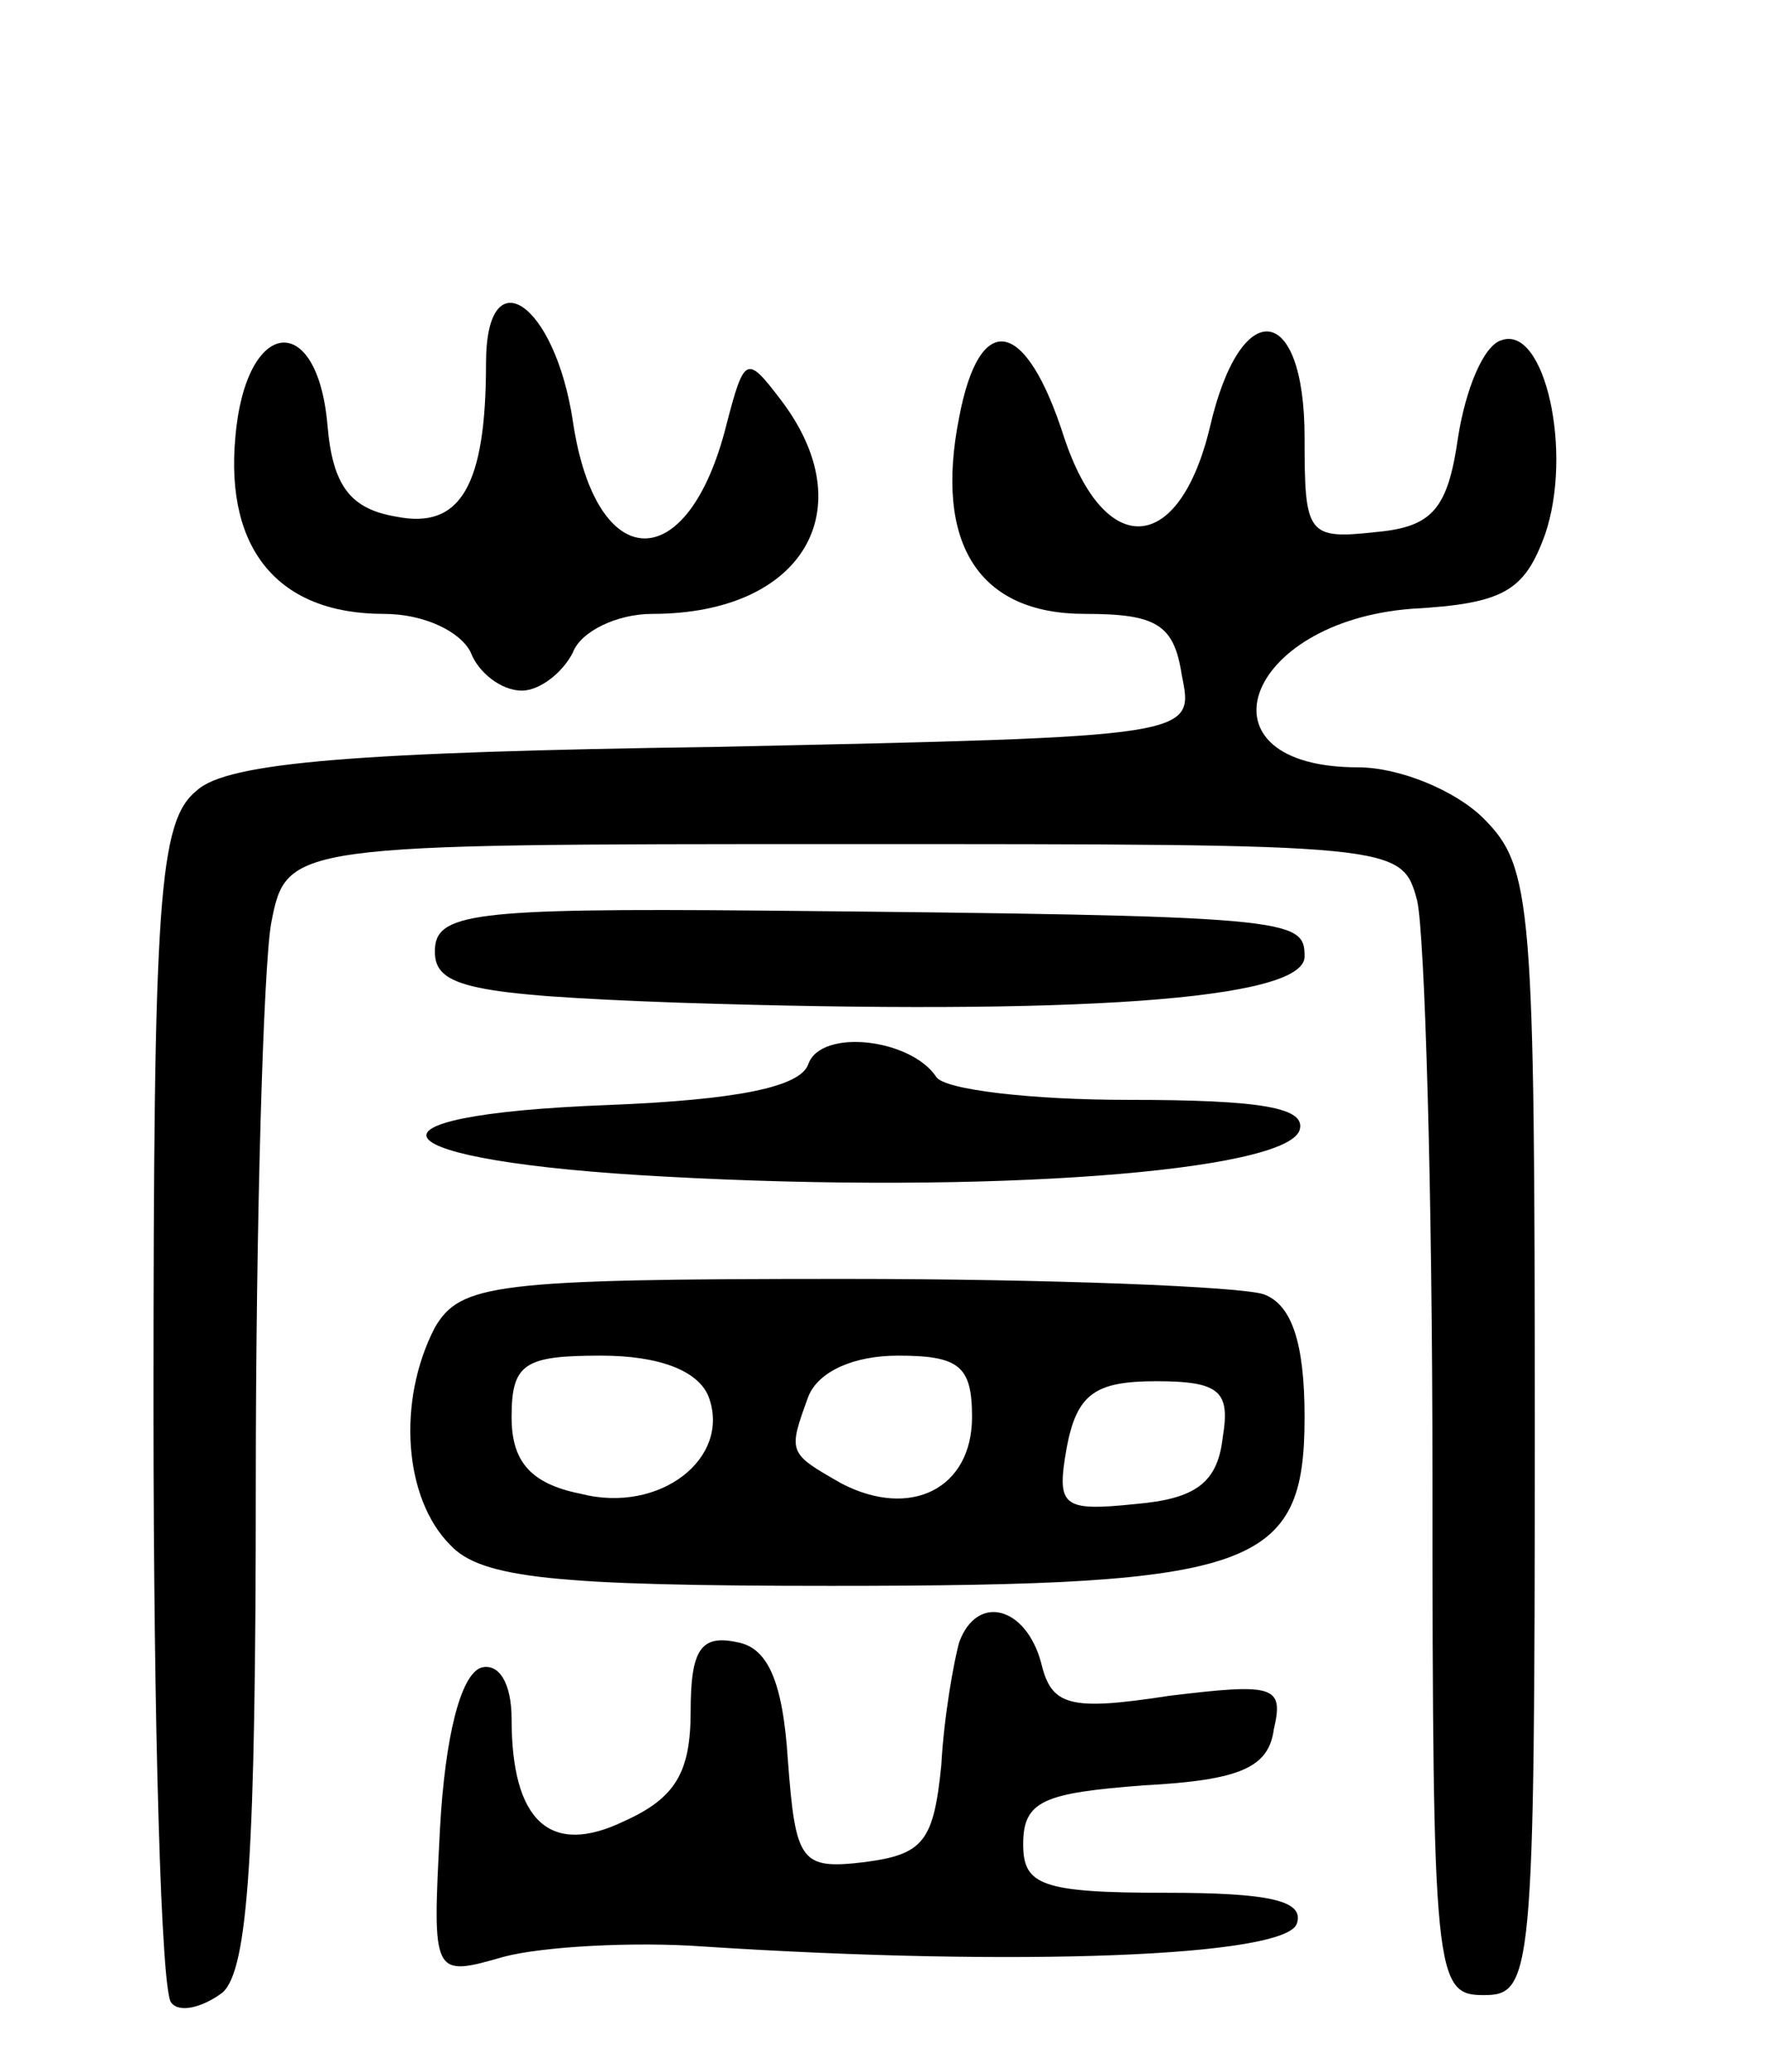<svg version="1.0" xmlns="http://www.w3.org/2000/svg"
 width="69pt" height="81pt" viewBox="0 0 69 81"
 preserveAspectRatio="xMidYMid meet">
<g transform="translate(0,81) scale(0.1,-0.1)"
fill="#000000" stroke="none">
<path d="M190 668 c0 -48 -10 -65 -35 -60 -18 3 -25 12 -27 36 -4 45 -32 42
-36 -5 -4 -44 17 -69 58 -69 16 0 30 -7 34 -15 3 -8 12 -15 20 -15 7 0 16 7
20 15 3 8 17 15 31 15 59 0 83 41 50 84 -13 17 -14 17 -21 -10 -15 -60 -51
-59 -60 1 -7 47 -34 65 -34 23z"/>
<path d="M375 647 c-10 -50 8 -77 49 -77 28 0 35 -4 38 -24 5 -24 5 -24 -182
-28 -140 -2 -191 -6 -203 -17 -15 -12 -17 -42 -17 -241 0 -124 3 -230 7 -233
3 -4 12 -2 20 4 10 9 13 54 13 199 0 103 3 202 6 219 6 31 7 31 224 31 217 0
218 0 224 -22 3 -13 6 -114 6 -225 0 -196 1 -203 20 -203 19 0 20 7 20 220 0
207 -1 221 -20 240 -11 11 -33 20 -49 20 -65 0 -45 57 21 62 36 2 44 7 52 29
11 32 0 82 -17 76 -7 -2 -14 -19 -17 -38 -4 -28 -10 -35 -32 -37 -27 -3 -28
-1 -28 37 0 53 -25 56 -37 4 -12 -50 -41 -52 -57 -4 -15 47 -33 50 -41 8z"/>
<path d="M170 438 c0 -14 14 -17 95 -20 155 -5 245 1 245 18 0 15 -4 16 -212
18 -114 1 -128 -1 -128 -16z"/>
<path d="M316 394 c-3 -9 -28 -14 -78 -16 -105 -4 -91 -22 22 -28 127 -7 242
2 248 18 3 9 -15 12 -67 12 -38 0 -72 4 -75 9 -10 15 -45 19 -50 5z"/>
<path d="M170 291 c-15 -29 -12 -67 6 -85 12 -13 41 -16 149 -16 166 0 185 7
185 66 0 29 -5 44 -16 48 -9 3 -83 6 -164 6 -137 0 -150 -2 -160 -19z m107
-27 c9 -24 -19 -46 -50 -38 -20 4 -27 13 -27 30 0 21 5 24 35 24 23 0 38 -6
42 -16z m103 -8 c0 -28 -24 -40 -51 -26 -21 12 -21 12 -13 34 4 10 18 16 35
16 24 0 29 -4 29 -24z m98 -8 c-2 -18 -11 -24 -34 -26 -29 -3 -31 -1 -27 22 4
21 11 26 35 26 25 0 29 -4 26 -22z"/>
<path d="M375 168 c-2 -7 -6 -29 -7 -48 -3 -30 -7 -35 -30 -38 -25 -3 -27 0
-30 40 -2 31 -8 44 -20 46 -14 3 -18 -3 -18 -27 0 -24 -6 -34 -26 -43 -29 -14
-44 0 -44 40 0 14 -5 22 -12 20 -8 -3 -14 -27 -16 -63 -3 -58 -3 -58 25 -50
15 4 51 6 78 4 123 -8 228 -4 232 9 3 9 -11 12 -51 12 -49 0 -56 3 -56 19 0
17 8 20 47 23 38 2 49 7 51 22 4 17 0 18 -41 13 -39 -6 -46 -4 -50 13 -6 22
-25 27 -32 8z"/>
</g>
</svg>
